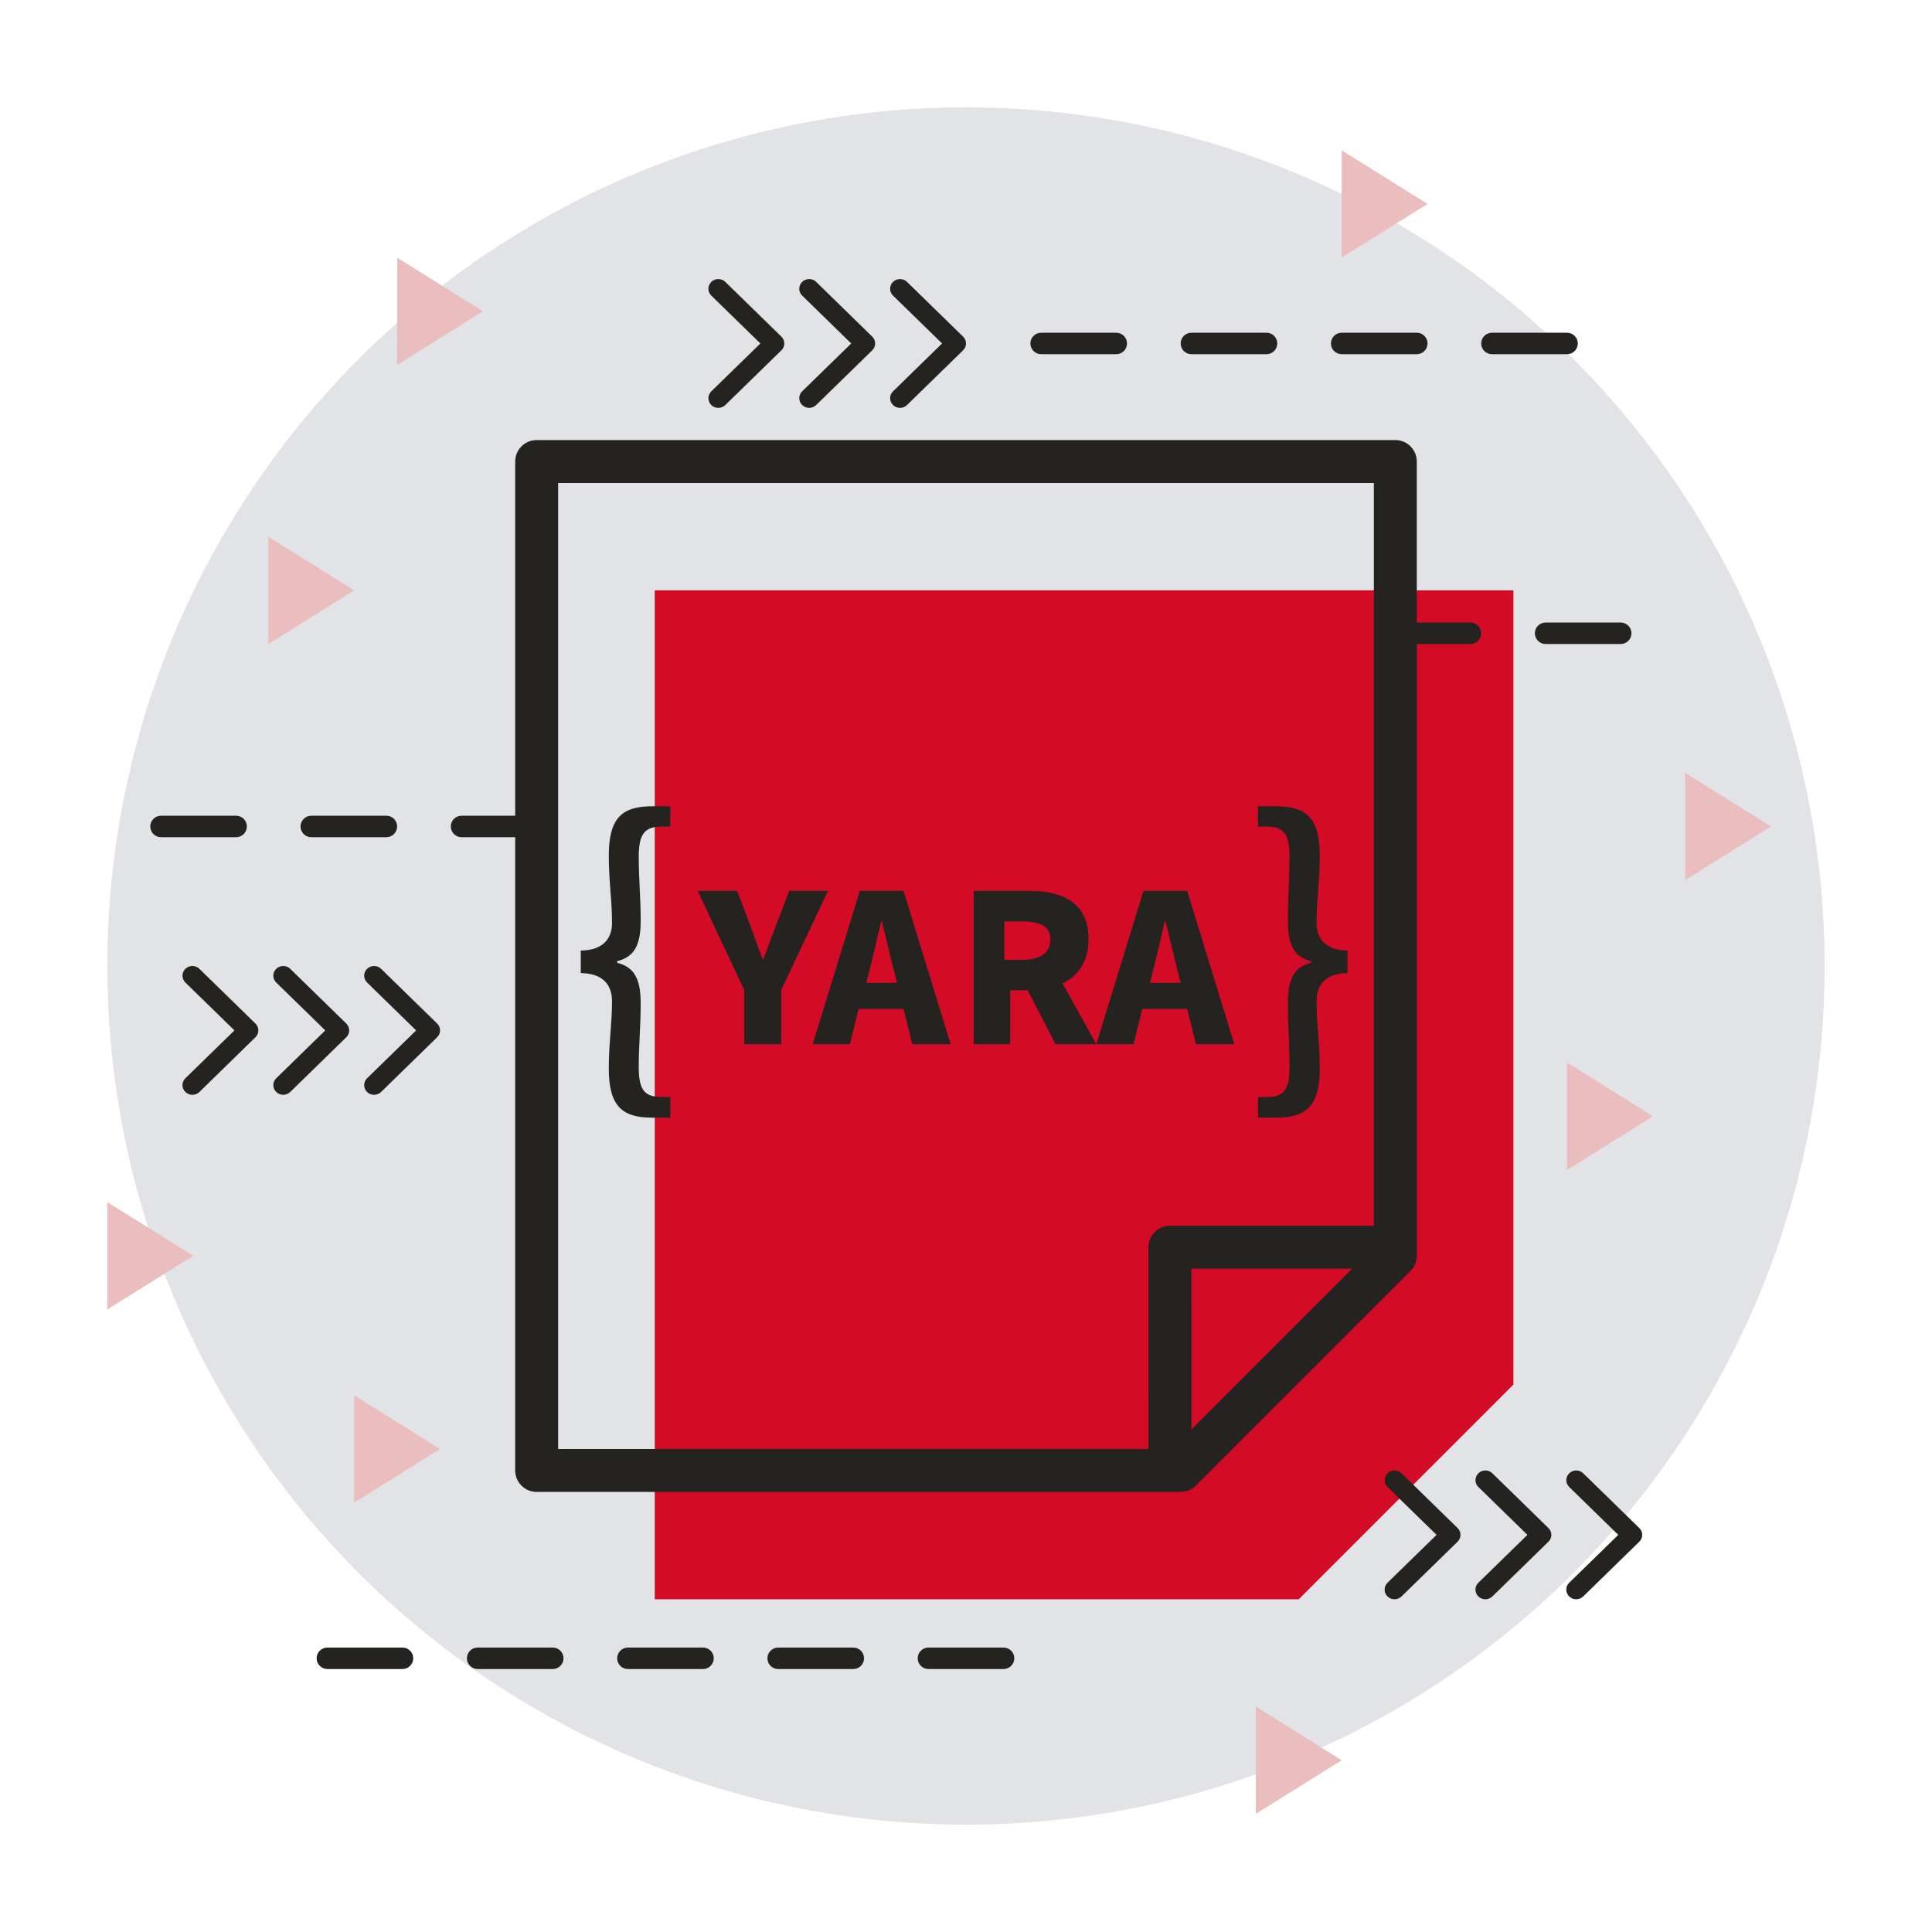 <?xml version="1.0" encoding="UTF-8"?>
<svg width="180px" height="180px" viewBox="0 0 180 180" version="1.1" xmlns="http://www.w3.org/2000/svg" xmlns:xlink="http://www.w3.org/1999/xlink">
    <!-- Generator: Sketch 63.1 (92452) - https://sketch.com -->
    <title>img/IntelligenceCorelation </title>
    <desc>Created with Sketch.</desc>
    <g id="img/IntelligenceCorelation-" stroke="none" stroke-width="1" fill="none" fill-rule="evenodd">
        <circle id="Oval" fill="#E2E3E6" cx="90" cy="90" r="80"></circle>
        <polygon id="fill" fill="#D40B26" points="61 55 141 55 141 129 121.002 149 61 149"></polygon>
        <path d="M130,41 C131.054,41 131.918,41.816 131.995,42.851 L132,43 L132,117 C132,117.471 131.834,117.926 131.533,118.284 L131.414,118.414 L111.416,138.414 C111.083,138.748 110.644,138.951 110.178,138.992 L110.002,139 L50,139 C48.946,139 48.082,138.184 48.005,137.149 L48,137 L48,43 C48,41.946 48.816,41.082 49.851,41.005 L50,41 L130,41 Z M128,45 L52,45 L52,135 L107.001,135 L107,116.201 C107,115.147 107.816,114.283 108.851,114.206 L109,114.201 L128,114.201 L128,45 Z M125.969,118.201 L110.999,118.201 L111.001,133.171 L125.969,118.201 Z M118.88,75.12 C121.67,75.12 122.96,76.17 122.96,79.71 C122.96,82.14 122.66,83.76 122.66,86.01 C122.66,87.198 123.247,88.441 125.313,88.552 L125.54,88.56 L125.54,90.66 C123.29,90.69 122.66,91.98 122.66,93.27 C122.66,95.49 122.96,97.11 122.96,99.54 C122.96,102.992 121.734,104.076 119.086,104.128 L118.88,104.13 L117.2,104.13 L117.2,102.21 L117.98,102.21 C119.69,102.21 120.14,101.46 120.14,99.36 C120.14,97.41 119.99,95.67 119.99,93.45 C119.99,91.254 120.546,90.172 121.981,89.746 L122.15,89.7 L122.15,89.55 C120.59,89.16 119.99,88.11 119.99,85.8 C119.99,83.58 120.14,81.84 120.14,79.89 C120.14,77.862 119.72,77.065 118.152,77.013 L117.98,77.01 L117.2,77.01 L117.2,75.12 L118.88,75.12 Z M62.45,75.12 L62.45,77.01 L61.67,77.01 C59.96,77.01 59.51,77.79 59.51,79.89 C59.51,81.84 59.69,83.58 59.69,85.8 C59.69,88.028 59.104,89.083 57.664,89.506 L57.5,89.55 L57.5,89.7 C59.06,90.09 59.69,91.17 59.69,93.45 C59.69,95.67 59.51,97.41 59.51,99.36 C59.51,101.388 59.93,102.157 61.498,102.207 L61.67,102.21 L62.45,102.21 L62.45,104.13 L60.77,104.13 C57.98,104.13 56.72,103.08 56.72,99.54 C56.72,97.11 57.02,95.49 57.02,93.27 C57.02,92.024 56.433,90.779 54.34,90.668 L54.11,90.66 L54.11,88.56 C56.39,88.53 57.02,87.24 57.02,86.01 C57.02,83.76 56.72,82.14 56.72,79.71 C56.72,76.258 57.918,75.174 60.564,75.122 L60.77,75.12 L62.45,75.12 Z M68.68,83 L69.88,86.168 C70.19,87.028 70.488,87.839 70.803,88.7 L71.042,89.356 L71.12,89.356 C71.425,88.52 71.719,87.75 72.019,86.963 L72.321,86.168 L73.521,83 L77.143,83 L72.785,92.236 L72.785,97.286 L69.338,97.286 L69.338,92.236 L65,83 L68.68,83 Z M84.178,83 L88.571,97.286 L84.996,97.286 L84.178,94.002 L79.994,94.002 L79.176,97.286 L75.714,97.286 L80.108,83 L84.178,83 Z M95.897,83 C98.916,83 101.421,84.037 101.421,87.493 C101.421,89.499 100.532,90.817 99.172,91.532 L98.991,91.621 L102.143,97.286 L98.346,97.286 L95.745,92.255 L94.112,92.255 L94.112,97.286 L90.714,97.286 L90.714,83 L95.897,83 Z M110.607,83 L115,97.286 L111.424,97.286 L110.607,94.002 L106.422,94.002 L105.604,97.286 L102.143,97.286 L106.536,83 L110.607,83 Z M82.162,85.857 L82.086,85.857 C81.805,87.087 81.496,88.435 81.195,89.661 L81.015,90.379 L80.714,91.571 L83.571,91.571 L83.271,90.379 C82.895,88.979 82.538,87.295 82.162,85.857 Z M108.59,85.857 L108.515,85.857 C108.233,87.087 107.925,88.435 107.623,89.661 L107.444,90.379 L107.143,91.571 L110,91.571 L109.699,90.379 C109.323,88.979 108.966,87.295 108.59,85.857 Z M95.204,85.857 L93.571,85.857 L93.571,89.429 L95.204,89.429 C96.939,89.429 97.857,88.768 97.857,87.518 C97.857,86.268 96.939,85.857 95.204,85.857 Z" id="Combined-Shape" fill="#24231F" fill-rule="nonzero"></path>
        <polygon id="Triangle-Copy-8" fill="#EABDBF" transform="translate(29, 55) rotate(-270) translate(-29, -55) " points="29 51 34 59 24 59"></polygon>
        <polygon id="Triangle-Copy-9" fill="#EABDBF" transform="translate(129, 19) rotate(-270) translate(-129, -19) " points="129 15 134 23 124 23"></polygon>
        <polygon id="Triangle-Copy-13" fill="#EABDBF" transform="translate(41, 29) rotate(-270) translate(-41, -29) " points="41 25 46 33 36 33"></polygon>
        <polygon id="Triangle-Copy-14" fill="#EABDBF" transform="translate(121, 164) rotate(-270) translate(-121, -164) " points="121 160 126 168 116 168"></polygon>
        <polygon id="Triangle-Copy-10" fill="#EABDBF" transform="translate(14, 117) rotate(-270) translate(-14, -117) " points="14 113 19 121 9 121"></polygon>
        <polygon id="Triangle-Copy-15" fill="#EABDBF" transform="translate(161, 77) rotate(-270) translate(-161, -77) " points="161 73 166 81 156 81"></polygon>
        <polygon id="Triangle-Copy-11" fill="#EABDBF" transform="translate(37, 135) rotate(-270) translate(-37, -135) " points="37 131 42 139 32 139"></polygon>
        <polygon id="Triangle-Copy-12" fill="#EABDBF" transform="translate(150, 104) rotate(-270) translate(-150, -104) " points="150 100 155 108 145 108"></polygon>
        <path d="M34.199,90.264 C34.56,89.912 35.145,89.912 35.505,90.264 L35.505,90.264 L40.73,95.363 C41.09,95.715 41.09,96.285 40.73,96.637 L40.73,96.637 L35.505,101.736 C35.145,102.088 34.56,102.088 34.199,101.736 C33.839,101.384 33.839,100.813 34.199,100.461 L34.199,100.461 L38.77,96 L34.199,91.539 C33.839,91.187 33.839,90.616 34.199,90.264 Z M25.735,90.264 C26.096,89.912 26.68,89.912 27.041,90.264 L27.041,90.264 L32.265,95.363 C32.626,95.715 32.626,96.285 32.265,96.637 L32.265,96.637 L27.041,101.736 C26.68,102.088 26.096,102.088 25.735,101.736 C25.374,101.384 25.374,100.813 25.735,100.461 L25.735,100.461 L30.306,96 L25.735,91.539 C25.374,91.187 25.374,90.616 25.735,90.264 Z M17.27,90.264 C17.631,89.912 18.216,89.912 18.577,90.264 L18.577,90.264 L23.801,95.363 C24.161,95.715 24.161,96.285 23.801,96.637 L23.801,96.637 L18.577,101.736 C18.216,102.088 17.631,102.088 17.27,101.736 C16.91,101.384 16.91,100.813 17.27,100.461 L17.27,100.461 L21.842,96 L17.27,91.539 C16.91,91.187 16.91,90.616 17.27,90.264 Z" id="Combined-Shape-Copy-2" fill="#24231F"></path>
        <path d="M83.199,26.264 C83.56,25.912 84.145,25.912 84.505,26.264 L84.505,26.264 L89.73,31.363 C90.09,31.715 90.09,32.285 89.73,32.637 L89.73,32.637 L84.505,37.736 C84.145,38.088 83.56,38.088 83.199,37.736 C82.839,37.384 82.839,36.813 83.199,36.461 L83.199,36.461 L87.77,32 L83.199,27.539 C82.839,27.187 82.839,26.616 83.199,26.264 Z M74.735,26.264 C75.096,25.912 75.68,25.912 76.041,26.264 L76.041,26.264 L81.265,31.363 C81.626,31.715 81.626,32.285 81.265,32.637 L81.265,32.637 L76.041,37.736 C75.68,38.088 75.096,38.088 74.735,37.736 C74.374,37.384 74.374,36.813 74.735,36.461 L74.735,36.461 L79.306,32 L74.735,27.539 C74.374,27.187 74.374,26.616 74.735,26.264 Z M66.27,26.264 C66.631,25.912 67.216,25.912 67.577,26.264 L67.577,26.264 L72.801,31.363 C73.161,31.715 73.161,32.285 72.801,32.637 L72.801,32.637 L67.577,37.736 C67.216,38.088 66.631,38.088 66.27,37.736 C65.91,37.384 65.91,36.813 66.27,36.461 L66.27,36.461 L70.842,32 L66.27,27.539 C65.91,27.187 65.91,26.616 66.27,26.264 Z" id="Combined-Shape-Copy-3" fill="#24231F"></path>
        <path d="M146.199,137.264 C146.56,136.912 147.145,136.912 147.505,137.264 L147.505,137.264 L152.73,142.363 C153.09,142.715 153.09,143.285 152.73,143.637 L152.73,143.637 L147.505,148.736 C147.145,149.088 146.56,149.088 146.199,148.736 C145.839,148.384 145.839,147.813 146.199,147.461 L146.199,147.461 L150.77,143 L146.199,138.539 C145.839,138.187 145.839,137.616 146.199,137.264 Z M137.735,137.264 C138.096,136.912 138.68,136.912 139.041,137.264 L139.041,137.264 L144.265,142.363 C144.626,142.715 144.626,143.285 144.265,143.637 L144.265,143.637 L139.041,148.736 C138.68,149.088 138.096,149.088 137.735,148.736 C137.374,148.384 137.374,147.813 137.735,147.461 L137.735,147.461 L142.306,143 L137.735,138.539 C137.374,138.187 137.374,137.616 137.735,137.264 Z M129.27,137.264 C129.631,136.912 130.216,136.912 130.577,137.264 L130.577,137.264 L135.801,142.363 C136.161,142.715 136.161,143.285 135.801,143.637 L135.801,143.637 L130.577,148.736 C130.216,149.088 129.631,149.088 129.27,148.736 C128.91,148.384 128.91,147.813 129.27,147.461 L129.27,147.461 L133.842,143 L129.27,138.539 C128.91,138.187 128.91,137.616 129.27,137.264 Z" id="Combined-Shape-Copy-4" fill="#24231F"></path>
        <path d="M93.5,153.5 L86.5,153.5 C85.948,153.5 85.5,153.948 85.5,154.5 C85.5,155.052 85.948,155.5 86.5,155.5 L93.5,155.5 C94.052,155.5 94.5,155.052 94.5,154.5 C94.5,153.948 94.052,153.5 93.5,153.5 Z M79.5,153.5 L72.5,153.5 C71.948,153.5 71.5,153.948 71.5,154.5 C71.5,155.052 71.948,155.5 72.5,155.5 L79.5,155.5 C80.052,155.5 80.5,155.052 80.5,154.5 C80.5,153.948 80.052,153.5 79.5,153.5 Z M65.5,153.5 L58.5,153.5 C57.948,153.5 57.5,153.948 57.5,154.5 C57.5,155.052 57.948,155.5 58.5,155.5 L65.5,155.5 C66.052,155.5 66.5,155.052 66.5,154.5 C66.5,153.948 66.052,153.5 65.5,153.5 Z M51.5,153.5 L44.5,153.5 C43.948,153.5 43.5,153.948 43.5,154.5 C43.5,155.052 43.948,155.5 44.5,155.5 L51.5,155.5 C52.052,155.5 52.5,155.052 52.5,154.5 C52.5,153.948 52.052,153.5 51.5,153.5 Z M37.5,153.5 L30.5,153.5 C29.948,153.5 29.5,153.948 29.5,154.5 C29.5,155.052 29.948,155.5 30.5,155.5 L37.5,155.5 C38.052,155.5 38.5,155.052 38.5,154.5 C38.5,153.948 38.052,153.5 37.5,153.5 Z" id="Line" fill="#24231F" fill-rule="nonzero"></path>
        <path d="M50,76 L43,76 C42.448,76 42,76.448 42,77 C42,77.552 42.448,78 43,78 L50,78 C50.552,78 51,77.552 51,77 C51,76.448 50.552,76 50,76 Z M36,76 L29,76 C28.448,76 28,76.448 28,77 C28,77.552 28.448,78 29,78 L36,78 C36.552,78 37,77.552 37,77 C37,76.448 36.552,76 36,76 Z M22,76 L15,76 C14.448,76 14,76.448 14,77 C14,77.552 14.448,78 15,78 L22,78 C22.552,78 23,77.552 23,77 C23,76.448 22.552,76 22,76 Z" id="Line-Copy-2" fill="#24231F" fill-rule="nonzero"></path>
        <path d="M151,58 L144,58 C143.448,58 143,58.448 143,59 C143,59.552 143.448,60 144,60 L151,60 C151.552,60 152,59.552 152,59 C152,58.448 151.552,58 151,58 Z M137,58 L130,58 C129.448,58 129,58.448 129,59 C129,59.552 129.448,60 130,60 L137,60 C137.552,60 138,59.552 138,59 C138,58.448 137.552,58 137,58 Z" id="Line-Copy-3" fill="#24231F" fill-rule="nonzero"></path>
        <path d="M146,31 L139,31 C138.448,31 138,31.448 138,32 C138,32.552 138.448,33 139,33 L146,33 C146.552,33 147,32.552 147,32 C147,31.448 146.552,31 146,31 Z M132,31 L125,31 C124.448,31 124,31.448 124,32 C124,32.552 124.448,33 125,33 L132,33 C132.552,33 133,32.552 133,32 C133,31.448 132.552,31 132,31 Z M118,31 L111,31 C110.448,31 110,31.448 110,32 C110,32.552 110.448,33 111,33 L118,33 C118.552,33 119,32.552 119,32 C119,31.448 118.552,31 118,31 Z M104,31 L97,31 C96.448,31 96,31.448 96,32 C96,32.552 96.448,33 97,33 L104,33 C104.552,33 105,32.552 105,32 C105,31.448 104.552,31 104,31 Z" id="Line-Copy" fill="#24231F" fill-rule="nonzero"></path>
    </g>
</svg>